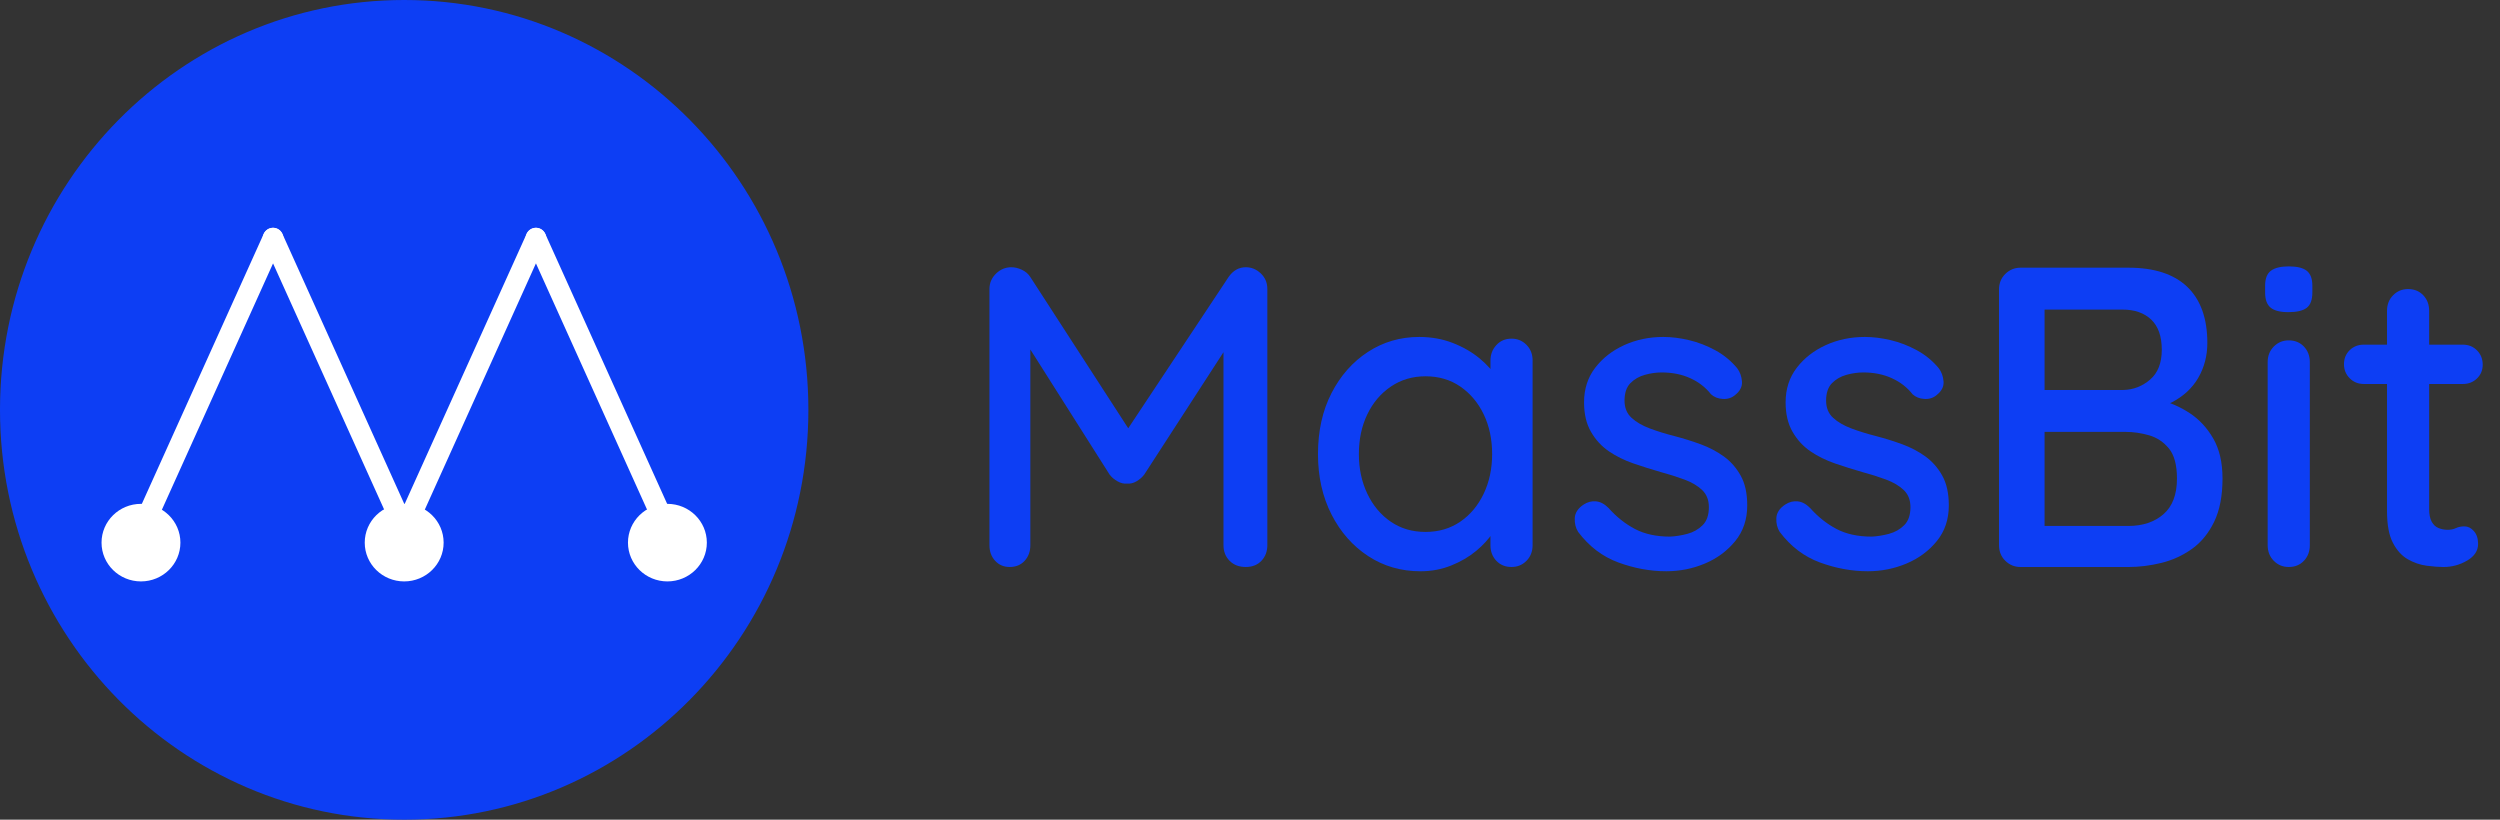 <svg width="122" height="40" viewBox="0 0 122 40" fill="none" xmlns="http://www.w3.org/2000/svg">
<rect x="0" y="0" width="122" height="40" fill="#333333" stroke="none"/>
<g clip-path="url(#clip0_3111_15970)">
<path d="M49.356 13.041C49.52 13.041 49.692 13.083 49.87 13.166C50.048 13.25 50.185 13.368 50.281 13.521L55.509 21.597L54.623 21.555L59.953 13.521C60.172 13.202 60.454 13.041 60.797 13.041C61.071 13.041 61.315 13.142 61.528 13.344C61.74 13.545 61.846 13.799 61.846 14.105V26.605C61.846 26.911 61.75 27.165 61.558 27.367C61.366 27.568 61.112 27.669 60.797 27.669C60.467 27.669 60.203 27.568 60.004 27.367C59.805 27.165 59.706 26.911 59.706 26.605V16.026L60.364 16.172L55.837 23.162C55.741 23.287 55.617 23.395 55.467 23.485C55.316 23.576 55.158 23.614 54.993 23.6C54.842 23.614 54.688 23.576 54.53 23.485C54.373 23.395 54.245 23.287 54.15 23.162L49.787 16.276L50.281 15.441V26.605C50.281 26.911 50.188 27.165 50.003 27.367C49.818 27.568 49.574 27.669 49.273 27.669C48.984 27.669 48.748 27.568 48.563 27.367C48.377 27.165 48.285 26.911 48.285 26.605V14.106C48.285 13.813 48.391 13.563 48.603 13.354C48.817 13.146 49.068 13.041 49.356 13.041Z" fill="#0D3EF4"/>
<path d="M73.763 16.526C74.051 16.526 74.294 16.627 74.493 16.829C74.692 17.03 74.791 17.284 74.791 17.59V26.605C74.791 26.911 74.692 27.166 74.493 27.367C74.294 27.569 74.051 27.669 73.763 27.669C73.461 27.669 73.214 27.569 73.022 27.367C72.829 27.165 72.734 26.911 72.734 26.605V25.103L73.145 25.165C73.145 25.416 73.045 25.694 72.847 26C72.648 26.306 72.377 26.602 72.034 26.887C71.691 27.172 71.286 27.408 70.82 27.596C70.353 27.784 69.853 27.878 69.318 27.878C68.371 27.878 67.521 27.631 66.766 27.137C66.011 26.643 65.415 25.966 64.976 25.103C64.537 24.241 64.317 23.26 64.317 22.161C64.317 21.034 64.537 20.042 64.976 19.187C65.415 18.331 66.008 17.66 66.756 17.173C67.503 16.687 68.337 16.443 69.256 16.443C69.846 16.443 70.391 16.541 70.892 16.735C71.393 16.93 71.829 17.181 72.199 17.486C72.569 17.793 72.858 18.116 73.064 18.457C73.27 18.798 73.372 19.122 73.372 19.427L72.735 19.49V17.591C72.735 17.299 72.83 17.049 73.023 16.84C73.214 16.631 73.46 16.526 73.763 16.526ZM69.565 25.958C70.209 25.958 70.775 25.791 71.263 25.457C71.75 25.123 72.13 24.668 72.405 24.091C72.679 23.514 72.816 22.87 72.816 22.161C72.816 21.437 72.679 20.791 72.405 20.22C72.13 19.65 71.749 19.197 71.263 18.863C70.776 18.529 70.209 18.363 69.565 18.363C68.933 18.363 68.371 18.529 67.877 18.863C67.383 19.197 66.999 19.649 66.725 20.22C66.45 20.79 66.313 21.437 66.313 22.161C66.313 22.87 66.45 23.514 66.725 24.091C66.999 24.668 67.379 25.123 67.867 25.457C68.354 25.792 68.919 25.958 69.565 25.958Z" fill="#0D3EF4"/>
<path d="M77.014 25.958C76.891 25.764 76.836 25.538 76.849 25.28C76.863 25.022 77.007 24.803 77.281 24.622C77.473 24.497 77.676 24.445 77.888 24.466C78.101 24.487 78.303 24.595 78.495 24.789C78.879 25.221 79.308 25.562 79.781 25.812C80.255 26.062 80.828 26.187 81.5 26.187C81.774 26.174 82.055 26.128 82.343 26.052C82.632 25.975 82.878 25.836 83.084 25.634C83.29 25.433 83.393 25.137 83.393 24.748C83.393 24.4 83.283 24.121 83.064 23.913C82.844 23.704 82.556 23.534 82.199 23.402C81.842 23.27 81.458 23.148 81.047 23.037C80.608 22.911 80.165 22.772 79.719 22.619C79.274 22.466 78.872 22.268 78.516 22.025C78.158 21.782 77.867 21.465 77.641 21.075C77.415 20.686 77.302 20.206 77.302 19.635C77.302 18.982 77.483 18.418 77.847 17.945C78.21 17.472 78.684 17.104 79.267 16.839C79.85 16.575 80.485 16.443 81.171 16.443C81.569 16.443 81.987 16.495 82.426 16.599C82.865 16.703 83.29 16.867 83.702 17.09C84.113 17.312 84.47 17.605 84.772 17.966C84.909 18.147 84.988 18.363 85.008 18.613C85.029 18.864 84.916 19.086 84.669 19.281C84.504 19.42 84.305 19.483 84.072 19.469C83.839 19.455 83.647 19.378 83.496 19.239C83.235 18.905 82.899 18.645 82.487 18.457C82.076 18.269 81.609 18.175 81.088 18.175C80.827 18.175 80.556 18.213 80.275 18.29C79.994 18.367 79.757 18.503 79.565 18.697C79.373 18.892 79.277 19.177 79.277 19.553C79.277 19.9 79.391 20.179 79.617 20.387C79.843 20.596 80.141 20.77 80.512 20.909C80.882 21.048 81.287 21.173 81.726 21.284C82.151 21.395 82.573 21.528 82.992 21.68C83.41 21.834 83.787 22.032 84.124 22.275C84.46 22.519 84.734 22.832 84.947 23.214C85.159 23.596 85.265 24.079 85.265 24.664C85.265 25.346 85.07 25.926 84.679 26.406C84.288 26.886 83.794 27.251 83.197 27.502C82.6 27.752 81.973 27.877 81.314 27.877C80.532 27.877 79.753 27.734 78.978 27.449C78.204 27.166 77.549 26.668 77.014 25.958Z" fill="#0D3EF4"/>
<path d="M86.851 25.958C86.727 25.764 86.672 25.538 86.686 25.28C86.7 25.022 86.844 24.803 87.118 24.622C87.31 24.497 87.513 24.445 87.725 24.466C87.938 24.487 88.14 24.595 88.332 24.789C88.716 25.221 89.145 25.562 89.618 25.812C90.092 26.062 90.665 26.187 91.337 26.187C91.611 26.174 91.892 26.128 92.18 26.052C92.468 25.975 92.715 25.836 92.921 25.634C93.127 25.433 93.23 25.137 93.23 24.748C93.23 24.4 93.12 24.121 92.901 23.913C92.681 23.704 92.393 23.534 92.036 23.402C91.679 23.27 91.295 23.148 90.884 23.037C90.444 22.911 90.002 22.772 89.556 22.619C89.111 22.466 88.709 22.268 88.352 22.025C87.995 21.782 87.704 21.465 87.478 21.075C87.252 20.686 87.138 20.206 87.138 19.635C87.138 18.982 87.32 18.418 87.684 17.945C88.047 17.472 88.521 17.104 89.104 16.839C89.687 16.575 90.322 16.443 91.008 16.443C91.406 16.443 91.824 16.495 92.263 16.599C92.702 16.703 93.127 16.867 93.539 17.09C93.95 17.312 94.307 17.605 94.609 17.966C94.746 18.147 94.825 18.363 94.845 18.613C94.866 18.864 94.753 19.086 94.506 19.281C94.341 19.42 94.142 19.483 93.909 19.469C93.676 19.455 93.483 19.378 93.333 19.239C93.072 18.905 92.736 18.645 92.324 18.457C91.913 18.269 91.446 18.175 90.925 18.175C90.664 18.175 90.393 18.213 90.112 18.29C89.831 18.367 89.594 18.503 89.402 18.697C89.21 18.892 89.114 19.177 89.114 19.553C89.114 19.9 89.227 20.179 89.454 20.387C89.68 20.596 89.978 20.77 90.349 20.909C90.719 21.048 91.123 21.173 91.563 21.284C91.988 21.395 92.409 21.528 92.829 21.68C93.247 21.834 93.624 22.032 93.96 22.275C94.296 22.519 94.571 22.832 94.784 23.214C94.996 23.596 95.102 24.079 95.102 24.664C95.102 25.346 94.907 25.926 94.516 26.406C94.125 26.886 93.631 27.251 93.034 27.502C92.437 27.752 91.809 27.877 91.151 27.877C90.369 27.877 89.59 27.734 88.815 27.449C88.041 27.166 87.386 26.668 86.851 25.958Z" fill="#0D3EF4"/>
<path d="M103.87 13.063C105.132 13.063 106.089 13.376 106.741 14.001C107.392 14.628 107.718 15.539 107.718 16.735C107.718 17.361 107.571 17.928 107.276 18.436C106.981 18.944 106.549 19.343 105.98 19.636C105.41 19.928 104.7 20.081 103.849 20.095L103.891 19.323C104.343 19.323 104.834 19.385 105.362 19.511C105.89 19.636 106.388 19.852 106.854 20.158C107.32 20.464 107.704 20.877 108.007 21.399C108.308 21.921 108.459 22.572 108.459 23.35C108.459 24.199 108.322 24.905 108.048 25.469C107.773 26.032 107.41 26.474 106.957 26.794C106.504 27.114 106.007 27.34 105.465 27.472C104.923 27.604 104.392 27.67 103.87 27.67H98.602C98.314 27.67 98.067 27.569 97.861 27.368C97.655 27.166 97.552 26.912 97.552 26.606V14.127C97.552 13.821 97.655 13.567 97.861 13.366C98.067 13.164 98.314 13.063 98.602 13.063H103.87V13.063ZM103.582 15.108H99.528L99.775 14.774V19.26L99.549 19.031H103.623C104.117 19.017 104.553 18.846 104.93 18.52C105.307 18.193 105.495 17.709 105.495 17.07C105.495 16.416 105.324 15.925 104.981 15.598C104.638 15.272 104.172 15.108 103.582 15.108ZM103.726 21.076H99.631L99.775 20.93V25.855L99.61 25.667H103.849C104.563 25.667 105.139 25.476 105.578 25.093C106.017 24.711 106.236 24.13 106.236 23.351C106.236 22.697 106.106 22.21 105.846 21.89C105.585 21.57 105.262 21.355 104.878 21.243C104.494 21.132 104.11 21.076 103.726 21.076Z" fill="#0D3EF4"/>
<path d="M111.67 15.233C111.272 15.233 110.984 15.159 110.806 15.013C110.627 14.867 110.538 14.621 110.538 14.273V13.939C110.538 13.591 110.634 13.348 110.826 13.208C111.018 13.069 111.306 13 111.691 13C112.102 13 112.397 13.073 112.576 13.219C112.754 13.365 112.843 13.605 112.843 13.939V14.273C112.843 14.635 112.75 14.885 112.565 15.024C112.38 15.163 112.082 15.233 111.67 15.233ZM112.719 26.605C112.719 26.911 112.623 27.166 112.431 27.367C112.239 27.569 111.992 27.669 111.69 27.669C111.402 27.669 111.158 27.569 110.96 27.367C110.761 27.165 110.662 26.911 110.662 26.605V17.674C110.662 17.368 110.761 17.114 110.96 16.913C111.158 16.711 111.402 16.61 111.69 16.61C111.992 16.61 112.239 16.711 112.431 16.913C112.623 17.114 112.719 17.368 112.719 17.674V26.605Z" fill="#0D3EF4"/>
<path d="M115.353 16.819H120.189C120.464 16.819 120.693 16.912 120.879 17.1C121.064 17.288 121.156 17.521 121.156 17.8C121.156 18.064 121.064 18.287 120.879 18.467C120.693 18.648 120.464 18.738 120.189 18.738H115.353C115.078 18.738 114.849 18.644 114.663 18.457C114.478 18.269 114.386 18.043 114.386 17.779C114.386 17.5 114.478 17.271 114.663 17.09C114.849 16.909 115.078 16.819 115.353 16.819ZM117.514 14.106C117.816 14.106 118.062 14.207 118.255 14.408C118.447 14.61 118.543 14.864 118.543 15.17V24.852C118.543 25.103 118.584 25.304 118.666 25.457C118.749 25.611 118.862 25.715 119.006 25.771C119.15 25.826 119.297 25.854 119.448 25.854C119.599 25.854 119.733 25.826 119.85 25.771C119.966 25.715 120.107 25.687 120.272 25.687C120.436 25.687 120.587 25.764 120.725 25.917C120.862 26.07 120.931 26.279 120.931 26.543C120.931 26.877 120.752 27.148 120.396 27.357C120.039 27.565 119.655 27.67 119.243 27.67C119.01 27.67 118.735 27.649 118.42 27.607C118.104 27.565 117.799 27.461 117.504 27.294C117.209 27.127 116.966 26.859 116.774 26.49C116.581 26.122 116.486 25.604 116.486 24.936V15.17C116.486 14.864 116.585 14.61 116.784 14.408C116.982 14.207 117.226 14.106 117.514 14.106Z" fill="#0D3EF4"/>
<path d="M19.724 40C30.618 40 39.449 31.046 39.449 20C39.449 8.954 30.618 0 19.724 0C8.831 0 0 8.954 0 20C0 31.046 8.831 40 19.724 40Z" fill="#0D3EF4"/>
<path d="M6.91 26.35C6.84 26.35 6.769 26.335 6.701 26.304C6.449 26.186 6.337 25.884 6.453 25.627L12.867 11.415C12.983 11.158 13.282 11.045 13.534 11.163C13.787 11.28 13.899 11.583 13.783 11.839L7.369 26.052C7.284 26.239 7.102 26.35 6.91 26.35Z" fill="white"/>
<path d="M19.74 26.35C19.549 26.35 19.366 26.239 19.282 26.052L12.867 11.839C12.751 11.583 12.863 11.28 13.116 11.163C13.368 11.045 13.668 11.158 13.783 11.415L20.197 25.627C20.313 25.884 20.202 26.187 19.949 26.304C19.881 26.335 19.81 26.35 19.74 26.35Z" fill="white"/>
<path d="M19.739 26.35C19.669 26.35 19.597 26.335 19.529 26.304C19.277 26.186 19.165 25.884 19.281 25.627L25.696 11.415C25.811 11.158 26.11 11.045 26.363 11.163C26.616 11.28 26.727 11.583 26.611 11.839L20.197 26.052C20.112 26.24 19.93 26.35 19.739 26.35Z" fill="white"/>
<path d="M32.569 26.35C32.378 26.35 32.195 26.239 32.11 26.052L25.696 11.839C25.58 11.583 25.691 11.28 25.944 11.163C26.197 11.045 26.496 11.158 26.611 11.415L33.026 25.627C33.142 25.884 33.031 26.187 32.778 26.304C32.71 26.335 32.639 26.35 32.569 26.35Z" fill="white"/>
<path d="M6.879 28.373C7.942 28.373 8.804 27.526 8.804 26.481C8.804 25.435 7.942 24.588 6.879 24.588C5.816 24.588 4.955 25.435 4.955 26.481C4.955 27.526 5.816 28.373 6.879 28.373Z" fill="white"/>
<path d="M19.724 28.373C20.787 28.373 21.649 27.526 21.649 26.481C21.649 25.435 20.787 24.588 19.724 24.588C18.661 24.588 17.799 25.435 17.799 26.481C17.799 27.526 18.661 28.373 19.724 28.373Z" fill="white"/>
<path d="M32.569 28.373C33.632 28.373 34.494 27.526 34.494 26.481C34.494 25.435 33.632 24.588 32.569 24.588C31.506 24.588 30.645 25.435 30.645 26.481C30.645 27.526 31.506 28.373 32.569 28.373Z" fill="white"/>
</g>
<defs>
<clipPath id="clip0_3111_15970">
<rect width="122" height="40" fill="white"/>
</clipPath>
</defs>
</svg>
